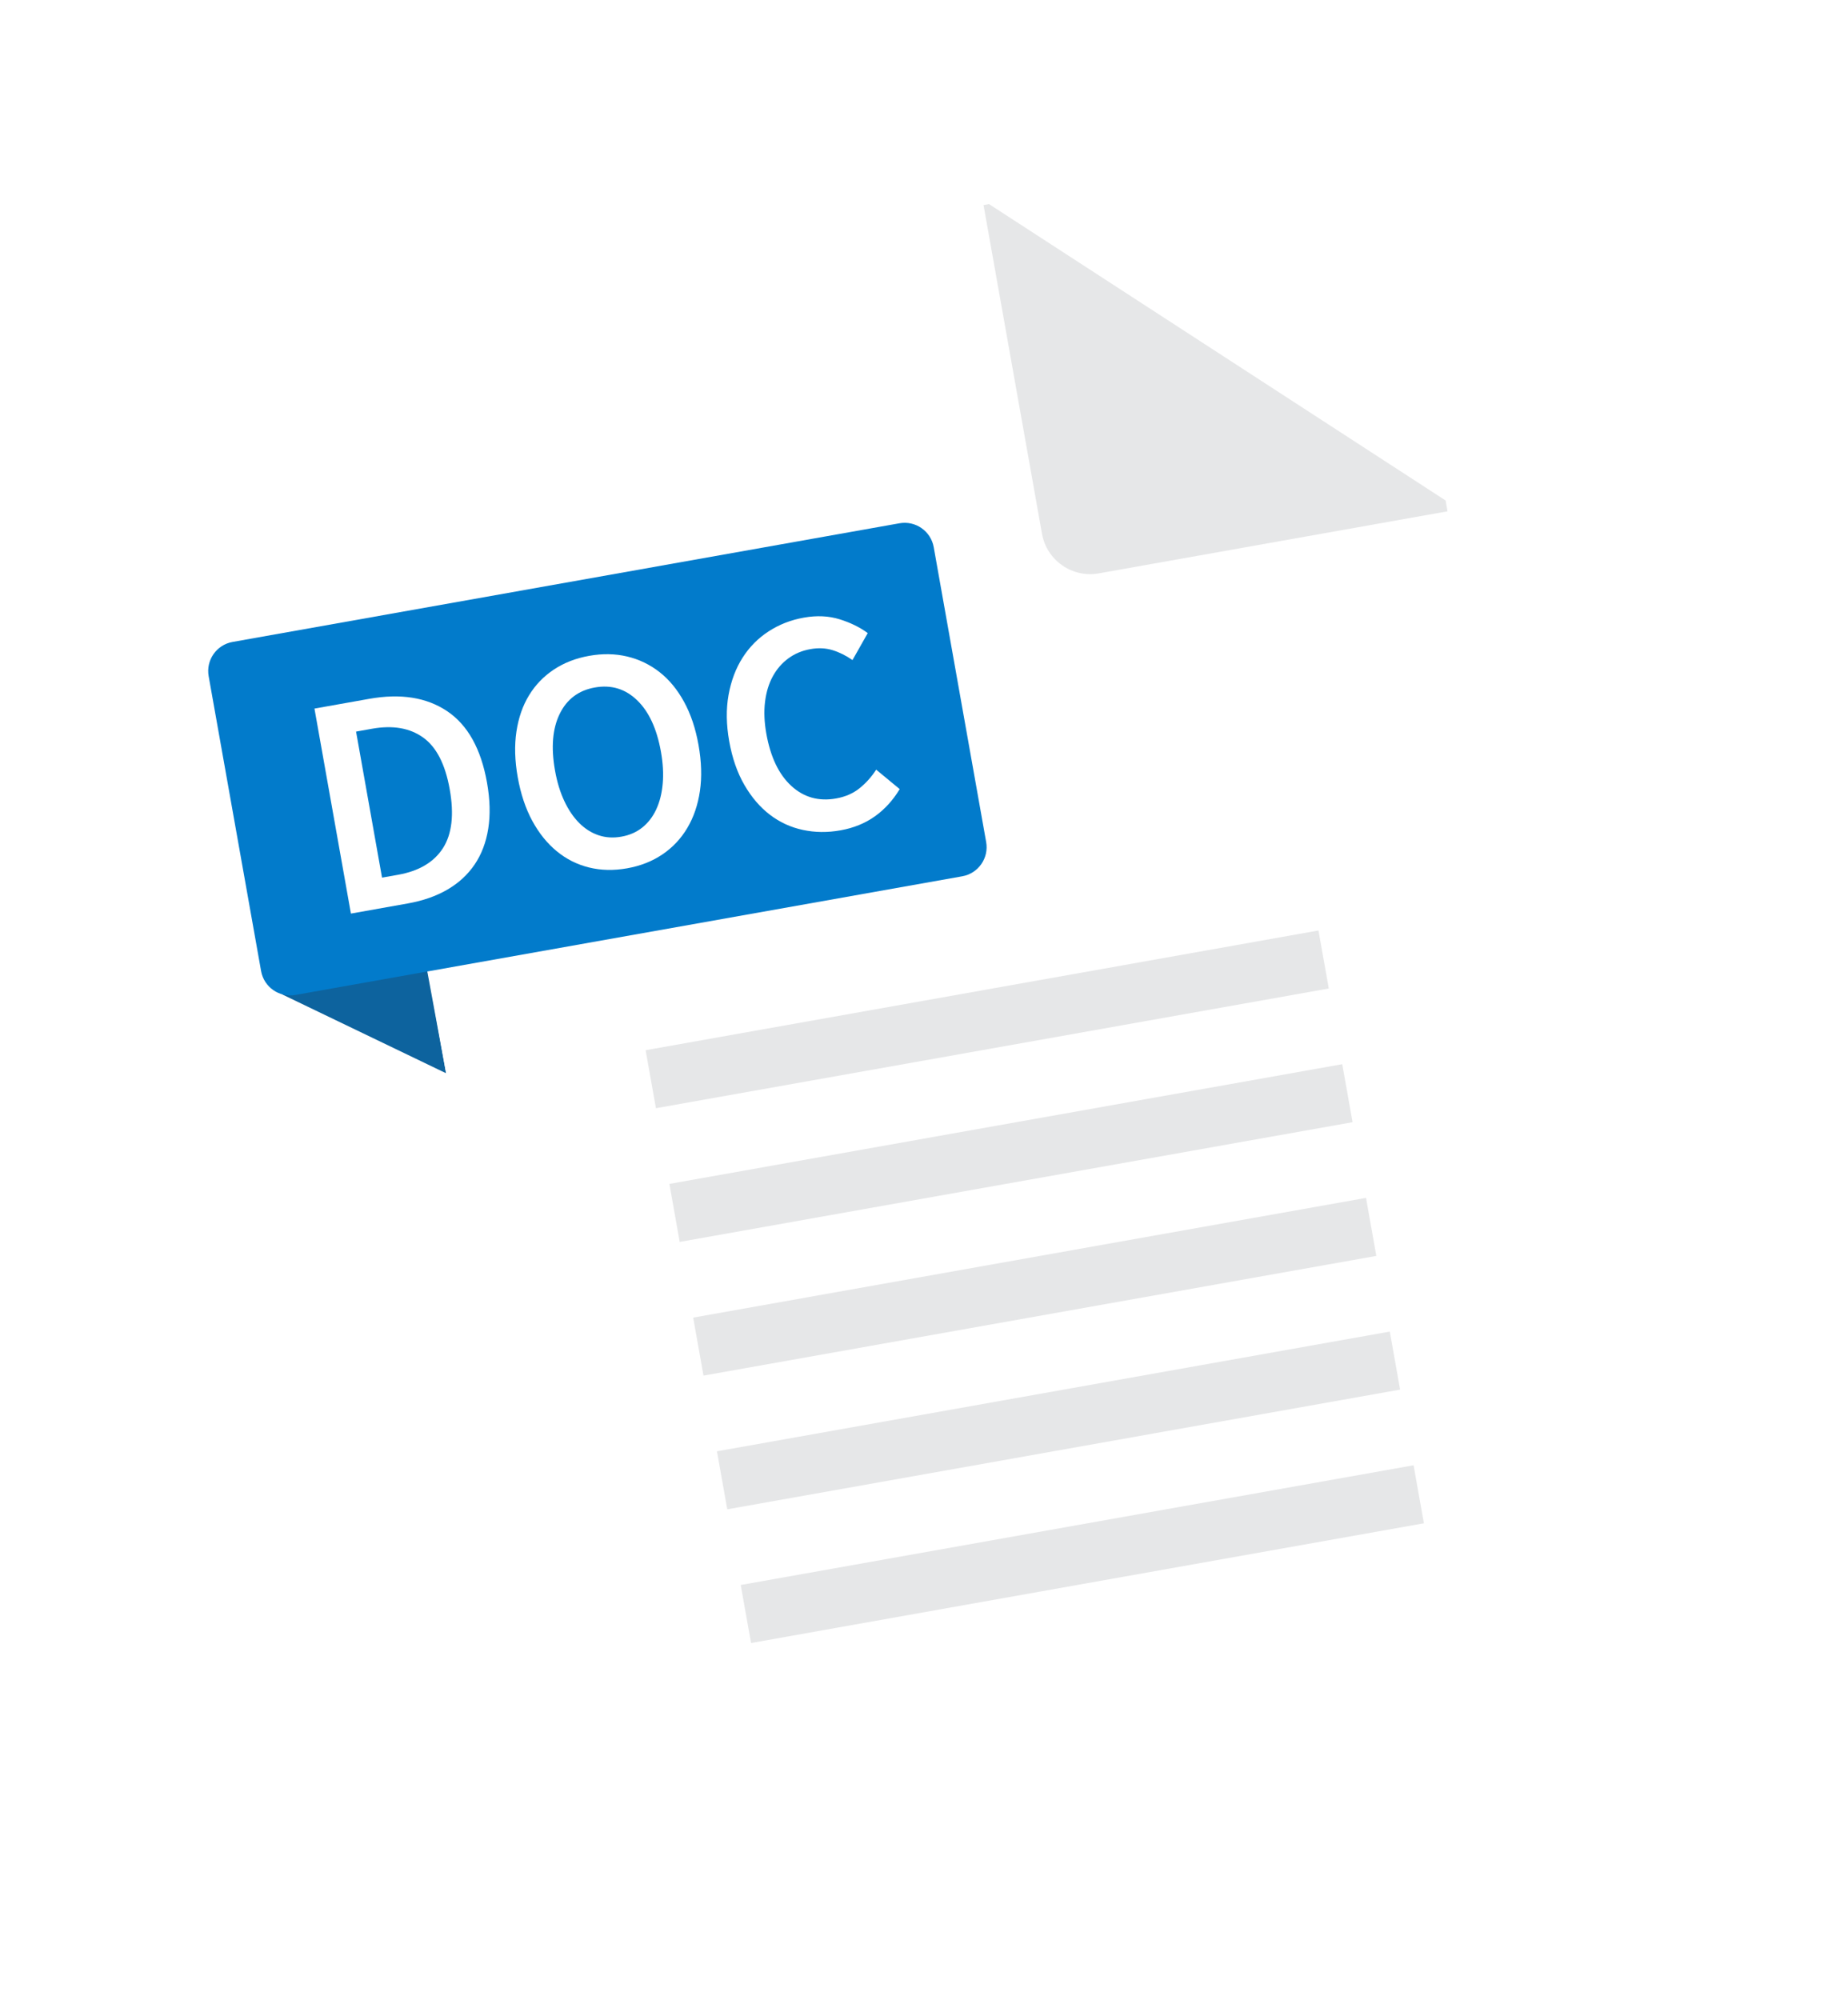<svg width="110" height="119" viewBox="0 0 110 119" fill="none" xmlns="http://www.w3.org/2000/svg">
<g filter="url(#filter0_d_22_20229)">
<path d="M14.77 57.164L24.553 61.87L23.224 54.669L14.77 57.164Z" fill="#0D639E"/>
<path d="M84.048 27.784L95.066 89.724C95.476 92.028 93.941 94.228 91.637 94.638L36.432 104.458C34.129 104.868 31.929 103.333 31.519 101.028L17.367 21.477C16.957 19.172 18.493 16.972 20.797 16.562L56.87 10.145L84.048 27.784Z" fill="white"/>
<path d="M55.277 50.148L15.58 57.21C14.624 57.38 13.711 56.743 13.541 55.787L10.42 38.241C10.25 37.285 10.887 36.372 11.843 36.202L51.54 29.14C52.496 28.97 53.409 29.607 53.579 30.563L56.7 48.109C56.87 49.065 56.233 49.978 55.277 50.148Z" fill="#027BCB"/>
<path d="M18.888 52.367L16.718 40.168L19.982 39.587C21.848 39.256 23.392 39.501 24.616 40.322C25.84 41.143 26.631 42.561 26.989 44.576C27.168 45.583 27.192 46.496 27.062 47.314C26.932 48.133 26.661 48.845 26.249 49.451C25.837 50.056 25.297 50.553 24.629 50.941C23.96 51.33 23.172 51.605 22.264 51.766L18.888 52.367ZM20.74 50.228L21.691 50.059C22.935 49.838 23.826 49.311 24.363 48.478C24.901 47.644 25.037 46.475 24.769 44.971C24.504 43.478 23.974 42.45 23.181 41.886C22.388 41.321 21.376 41.148 20.145 41.367L19.194 41.537L20.74 50.228Z" fill="white"/>
<path d="M35.324 49.674C34.528 49.816 33.774 49.799 33.063 49.624C32.352 49.449 31.711 49.127 31.14 48.657C30.569 48.188 30.084 47.585 29.683 46.848C29.283 46.111 28.994 45.245 28.817 44.251C28.642 43.268 28.616 42.365 28.739 41.542C28.862 40.718 29.112 39.997 29.49 39.378C29.867 38.76 30.36 38.249 30.968 37.845C31.576 37.442 32.278 37.169 33.074 37.028C33.87 36.886 34.623 36.9 35.333 37.069C36.042 37.238 36.684 37.547 37.258 37.996C37.832 38.446 38.319 39.036 38.718 39.767C39.118 40.497 39.405 41.354 39.579 42.336C39.756 43.331 39.784 44.243 39.662 45.073C39.54 45.903 39.289 46.637 38.909 47.276C38.529 47.914 38.035 48.438 37.428 48.847C36.821 49.257 36.119 49.533 35.324 49.674ZM34.988 47.79C35.473 47.704 35.89 47.521 36.238 47.241C36.585 46.961 36.861 46.601 37.065 46.16C37.269 45.72 37.397 45.21 37.447 44.63C37.498 44.05 37.463 43.418 37.341 42.734C37.098 41.366 36.624 40.344 35.92 39.668C35.216 38.991 34.379 38.739 33.409 38.912C32.439 39.084 31.74 39.61 31.313 40.487C30.885 41.365 30.793 42.488 31.037 43.856C31.158 44.54 31.343 45.145 31.591 45.672C31.838 46.199 32.134 46.633 32.477 46.977C32.82 47.32 33.203 47.563 33.626 47.705C34.049 47.848 34.503 47.877 34.988 47.79Z" fill="white"/>
<path d="M48.025 47.414C47.254 47.552 46.509 47.543 45.789 47.389C45.069 47.235 44.415 46.934 43.829 46.487C43.243 46.04 42.737 45.45 42.312 44.717C41.886 43.985 41.584 43.115 41.405 42.108C41.228 41.113 41.215 40.195 41.367 39.353C41.519 38.511 41.798 37.772 42.204 37.135C42.61 36.499 43.127 35.977 43.754 35.571C44.38 35.164 45.079 34.892 45.85 34.755C46.621 34.618 47.333 34.652 47.985 34.856C48.637 35.061 49.193 35.334 49.651 35.676L48.743 37.281C48.362 37.015 47.969 36.819 47.561 36.692C47.154 36.566 46.714 36.545 46.242 36.629C45.744 36.717 45.305 36.901 44.925 37.181C44.545 37.46 44.236 37.816 43.999 38.25C43.762 38.683 43.608 39.188 43.538 39.765C43.467 40.343 43.493 40.973 43.614 41.657C43.862 43.049 44.358 44.087 45.102 44.769C45.845 45.452 46.733 45.701 47.765 45.517C48.312 45.42 48.776 45.219 49.158 44.913C49.54 44.608 49.872 44.238 50.154 43.803L51.553 44.959C51.157 45.62 50.666 46.159 50.08 46.578C49.493 46.996 48.809 47.275 48.025 47.414Z" fill="white"/>
<path d="M84.048 27.784L84.163 28.429L63.403 32.122C61.818 32.404 60.304 31.347 60.022 29.762L56.543 10.204L56.87 10.145L84.048 27.784Z" fill="#E6E7E8"/>
<path d="M77.095 56.826L37.044 63.95L37.043 63.95L36.429 60.498L36.429 60.498L76.48 53.373L76.481 53.373L77.095 56.826L77.095 56.826Z" fill="#E6E7E8"/>
<path d="M78.51 64.782L38.459 71.907L38.458 71.907L37.844 68.454L37.844 68.454L77.895 61.33L77.896 61.33L78.51 64.782L78.51 64.782Z" fill="#E6E7E8"/>
<path d="M79.925 72.739L39.874 79.863L39.874 79.863L39.26 76.411L39.26 76.411L79.311 69.286L79.311 69.286L79.925 72.739L79.925 72.739Z" fill="#E6E7E8"/>
<path d="M81.34 80.695L41.289 87.82L41.289 87.82L40.675 84.367L40.675 84.367L80.726 77.242L80.726 77.242L81.34 80.695L81.34 80.695Z" fill="#E6E7E8"/>
<path d="M82.756 88.651L42.705 95.776L42.705 95.776L42.09 92.323L42.09 92.323L82.141 85.198L82.142 85.198L82.756 88.651L82.756 88.651Z" fill="#E6E7E8"/>
</g>
<defs>
<filter id="filter0_d_22_20229" x="0.392" y="0.145" width="108.741" height="118.379" filterUnits="userSpaceOnUse" color-interpolation-filters="sRGB">
<feFlood flood-opacity="0" result="BackgroundImageFix"/>
<feColorMatrix in="SourceAlpha" type="matrix" values="0 0 0 0 0 0 0 0 0 0 0 0 0 0 0 0 0 0 127 0" result="hardAlpha"/>
<feOffset dx="2" dy="2"/>
<feGaussianBlur stdDeviation="6"/>
<feComposite in2="hardAlpha" operator="out"/>
<feColorMatrix type="matrix" values="0 0 0 0 0 0 0 0 0 0 0 0 0 0 0 0 0 0 0.15 0"/>
<feBlend mode="normal" in2="BackgroundImageFix" result="effect1_dropShadow_22_20229"/>
<feBlend mode="normal" in="SourceGraphic" in2="effect1_dropShadow_22_20229" result="shape"/>
</filter>
</defs>
</svg>
